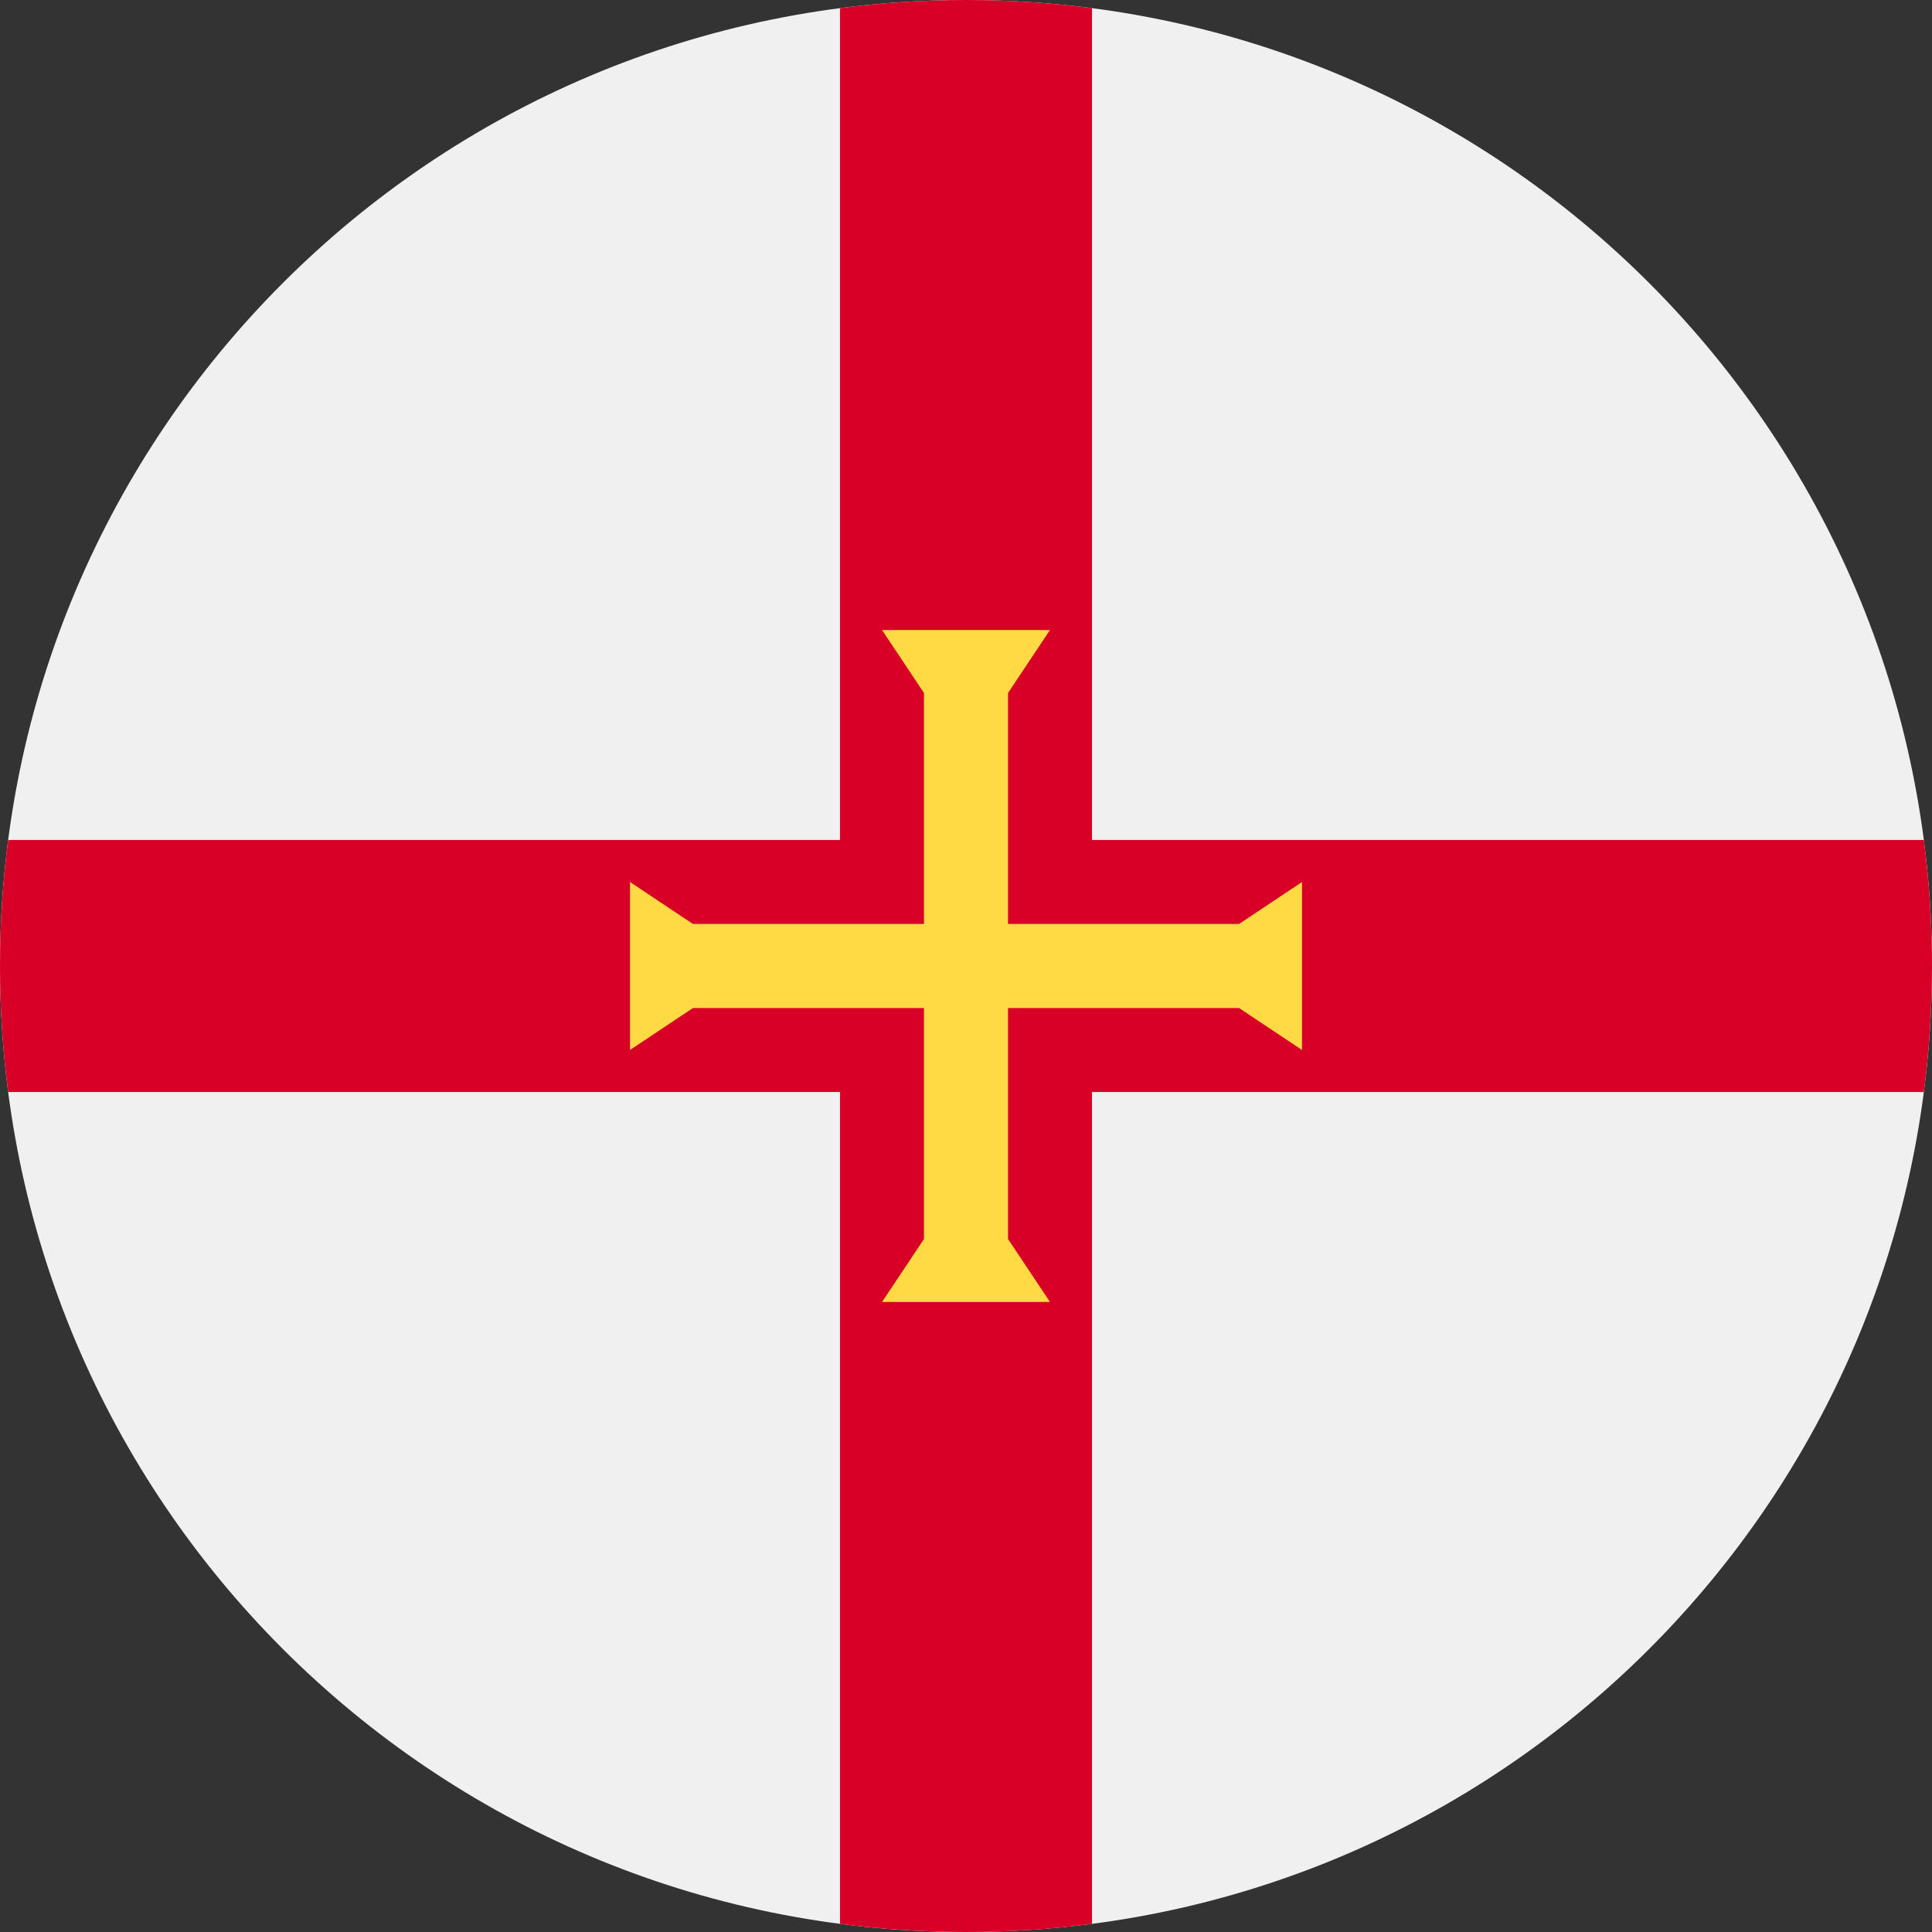 <svg width="32" height="32" viewBox="0 0 32 32" fill="none" xmlns="http://www.w3.org/2000/svg">
<rect x="0" y="0" width="32" height="32" fill="#333333" stroke="none"/>
<g clip-path="url(#clip0_14537_62029)">
<path d="M16 32C24.837 32 32 24.837 32 16C32 7.163 24.837 0 16 0C7.163 0 0 7.163 0 16C0 24.837 7.163 32 16 32Z" fill="#F0F0F0"/>
<path d="M31.865 13.913H18.087H18.087V0.135C17.404 0.046 16.707 0 16 0C15.293 0 14.596 0.046 13.913 0.135V13.913H0.135C0.046 14.596 0 15.293 0 16C0 16.707 0.046 17.404 0.135 18.087H13.913H13.913V31.865C14.596 31.953 15.293 32 16 32C16.707 32 17.404 31.954 18.087 31.865V18.087V18.087H31.865C31.953 17.404 32 16.707 32 16C32 15.293 31.953 14.596 31.865 13.913Z" fill="#D80027"/>
<path d="M20.522 16.696L21.565 17.391V14.609L20.522 15.304H16.696V11.478L17.391 10.435H14.609L15.304 11.478V15.304H11.478L10.435 14.609V17.391L11.478 16.696H15.304V20.522L14.609 21.565H17.391L16.696 20.522V16.696H20.522Z" fill="#FFDA44"/>
</g>
<defs>
<clipPath id="clip0_14537_62029">
<rect width="32" height="32" fill="white"/>
</clipPath>
</defs>
</svg>
